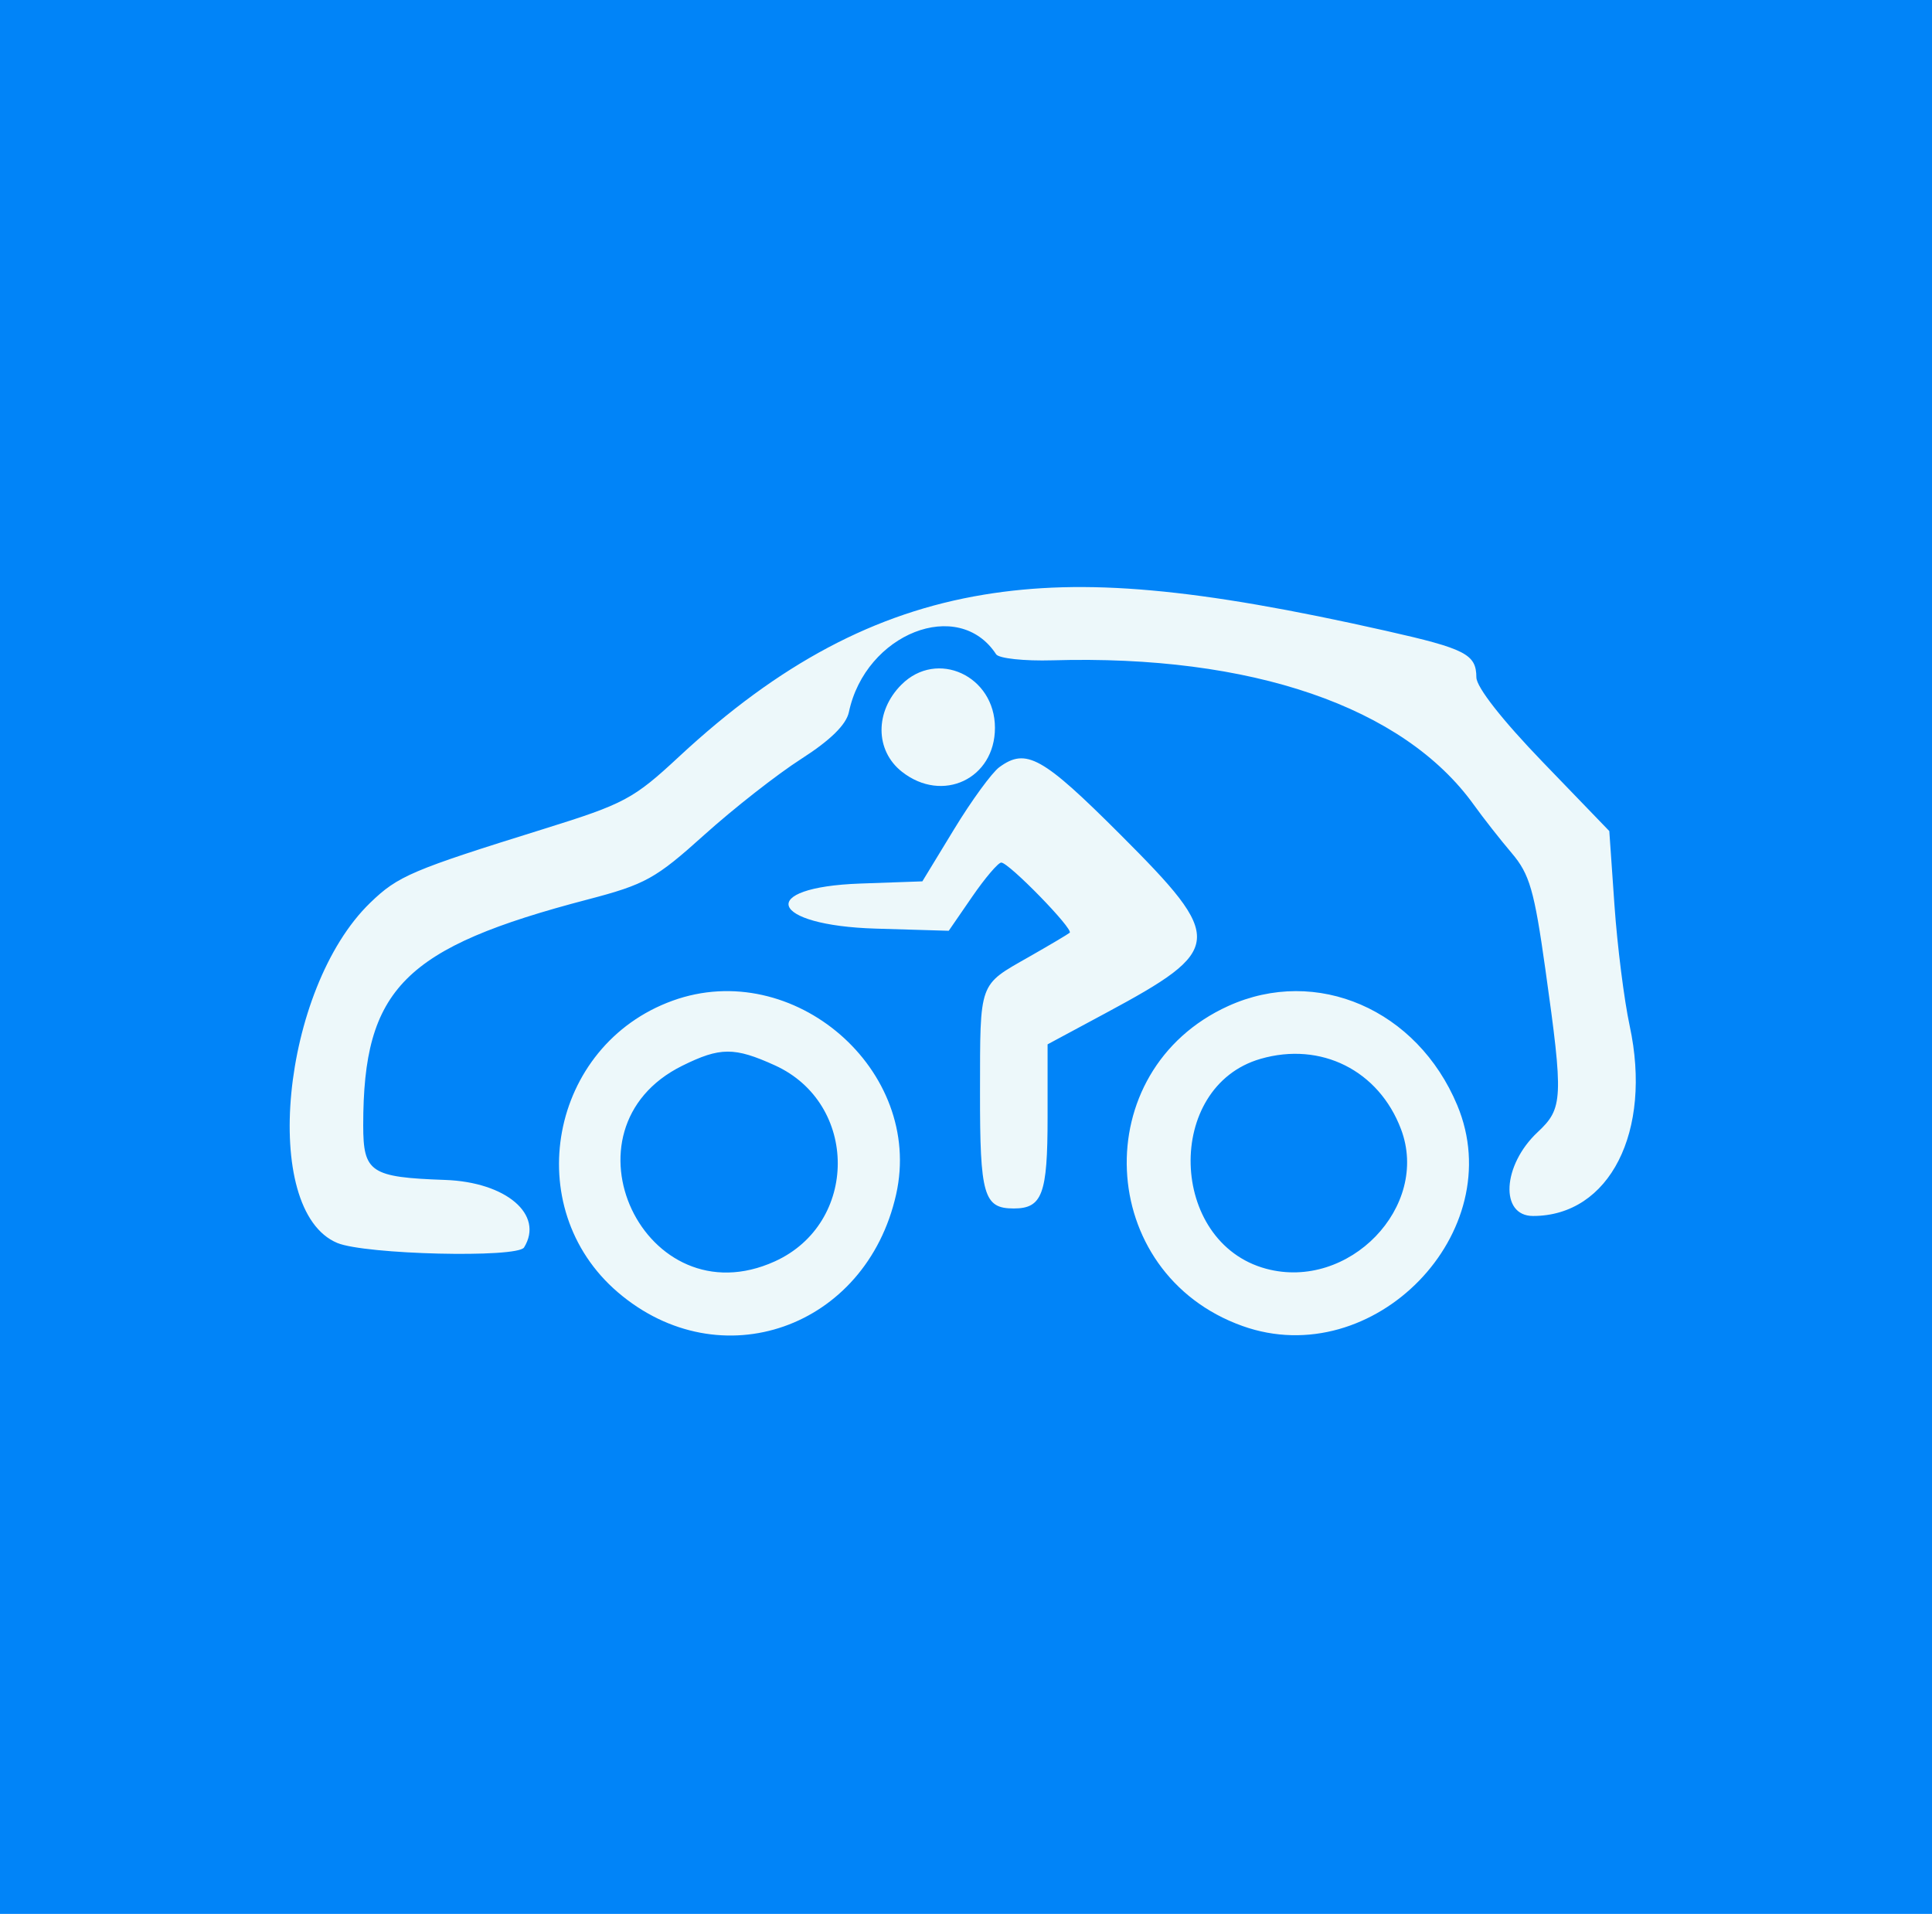 <?xml version="1.0" encoding="UTF-8" standalone="no"?>
<svg
   width="200"
   height="198.152"
   viewBox="0 0 200 198.152"
   version="1.1"
   id="svg247"
   sodipodi:docname="trace.svg"
   inkscape:version="1.2.1 (9c6d41e410, 2022-07-14)"
   xmlns:inkscape="http://www.inkscape.org/namespaces/inkscape"
   xmlns:sodipodi="http://sodipodi.sourceforge.net/DTD/sodipodi-0.dtd"
   xmlns="http://www.w3.org/2000/svg"
   xmlns:svg="http://www.w3.org/2000/svg">
  <defs
     id="defs251" />
  <sodipodi:namedview
     id="namedview249"
     pagecolor="#ffffff"
     bordercolor="#000000"
     borderopacity="0.25"
     inkscape:showpageshadow="2"
     inkscape:pageopacity="0.0"
     inkscape:pagecheckerboard="0"
     inkscape:deskcolor="#d1d1d1"
     showgrid="false"
     inkscape:zoom="3.3710938"
     inkscape:cx="131.708"
     inkscape:cy="104.12051"
     inkscape:window-width="1920"
     inkscape:window-height="1017"
     inkscape:window-x="-8"
     inkscape:window-y="-8"
     inkscape:window-maximized="1"
     inkscape:current-layer="svg247" />
  <rect
     style="fill:#0184f8;fill-opacity:1;fill-rule:evenodd;stroke-width:1.097"
     id="rect476"
     width="200"
     height="198.152"
     x="0"
     y="0" />
  <path
     d="m 101.831,61.571 c -11.239,1.854 -21.179,7.138 -31.531,16.76 -4.73,4.396 -5.645,4.885 -14.014,7.493 -13.675,4.259 -15.086,4.86 -17.961,7.642 -9.208,8.912 -11.431,31.867 -3.412,35.219 2.877,1.201 18.648,1.582 19.337,0.466 2.097,-3.392 -1.845,-6.766 -8.167,-6.99 -7.734,-0.273 -8.483,-0.774 -8.483,-5.668 0,-14.148 4.219,-18.388 23.26,-23.373 5.941,-1.555 7.014,-2.15 12.044,-6.681 3.037,-2.735 7.556,-6.276 10.041,-7.868 3.013,-1.929 4.656,-3.544 4.931,-4.841 1.721,-8.152 11.366,-11.944 15.242,-5.992 0.28,0.431 2.913,0.712 5.849,0.626 20.574,-0.6 36.314,4.803 43.612,14.971 0.972,1.355 2.734,3.6 3.916,4.99 1.85,2.177 2.333,3.849 3.487,12.067 1.876,13.352 1.827,14.361 -0.802,16.819 -3.655,3.417 -3.946,8.682 -0.48,8.682 7.92,0 12.363,-8.741 10.005,-19.683 -0.574,-2.663 -1.284,-8.29 -1.577,-12.505 l -0.534,-7.664 -6.875,-7.128 c -4.225,-4.381 -6.878,-7.767 -6.885,-8.785 -0.015,-2.392 -1.112,-2.958 -9.353,-4.816 -19.671,-4.436 -31.175,-5.469 -41.652,-3.741 m -8.513,9.313 c -2.766,2.766 -2.742,6.82 0.054,9.019 4.193,3.299 9.627,0.73 9.627,-4.551 0,-5.387 -5.994,-8.154 -9.68,-4.468 m 10.138,8.54 c -0.768,0.562 -2.877,3.452 -4.684,6.423 l -3.288,5.402 -6.413,0.227 c -10.823,0.383 -9.459,4.34 1.609,4.667 l 7.534,0.223 2.43,-3.531 c 1.336,-1.942 2.69,-3.531 3.008,-3.531 0.786,0 7.511,6.899 7.083,7.266 -0.188,0.16 -2.093,1.289 -4.234,2.509 -5.213,2.969 -5.035,2.476 -5.049,14.009 -0.013,10.667 0.383,12.028 3.492,12.028 2.955,0 3.503,-1.478 3.503,-9.431 v -7.562 l 6.034,-3.244 c 12.267,-6.596 12.351,-7.62 1.517,-18.455 -8.087,-8.086 -9.771,-9.026 -12.542,-6.999 M 69.628,103.603 c -12.736,4.609 -15.896,21.435 -5.668,30.189 10.573,9.051 25.692,3.736 28.806,-10.126 2.892,-12.868 -10.628,-24.59 -23.138,-20.063 m 57.523,0.55 c -14.704,6.67 -13.772,27.682 1.47,33.13 13.575,4.853 27.732,-9.699 22.234,-22.856 -4.143,-9.915 -14.551,-14.426 -23.704,-10.274 m -56.521,6.185 c -13.252,6.56 -3.883,26.367 9.58,20.255 8.687,-3.943 8.687,-16.355 0,-20.298 -4.187,-1.901 -5.666,-1.894 -9.58,0.043 m 59.861,-0.713 c -9.956,2.88 -9.529,19.009 0.576,21.73 8.567,2.307 17,-6.418 13.965,-14.449 -2.302,-6.091 -8.29,-9.089 -14.541,-7.281"
     stroke="none"
     fill="#edf8fa"
     fill-rule="evenodd"
     id="path243"
     style="stroke-width:0.779" />
</svg>
